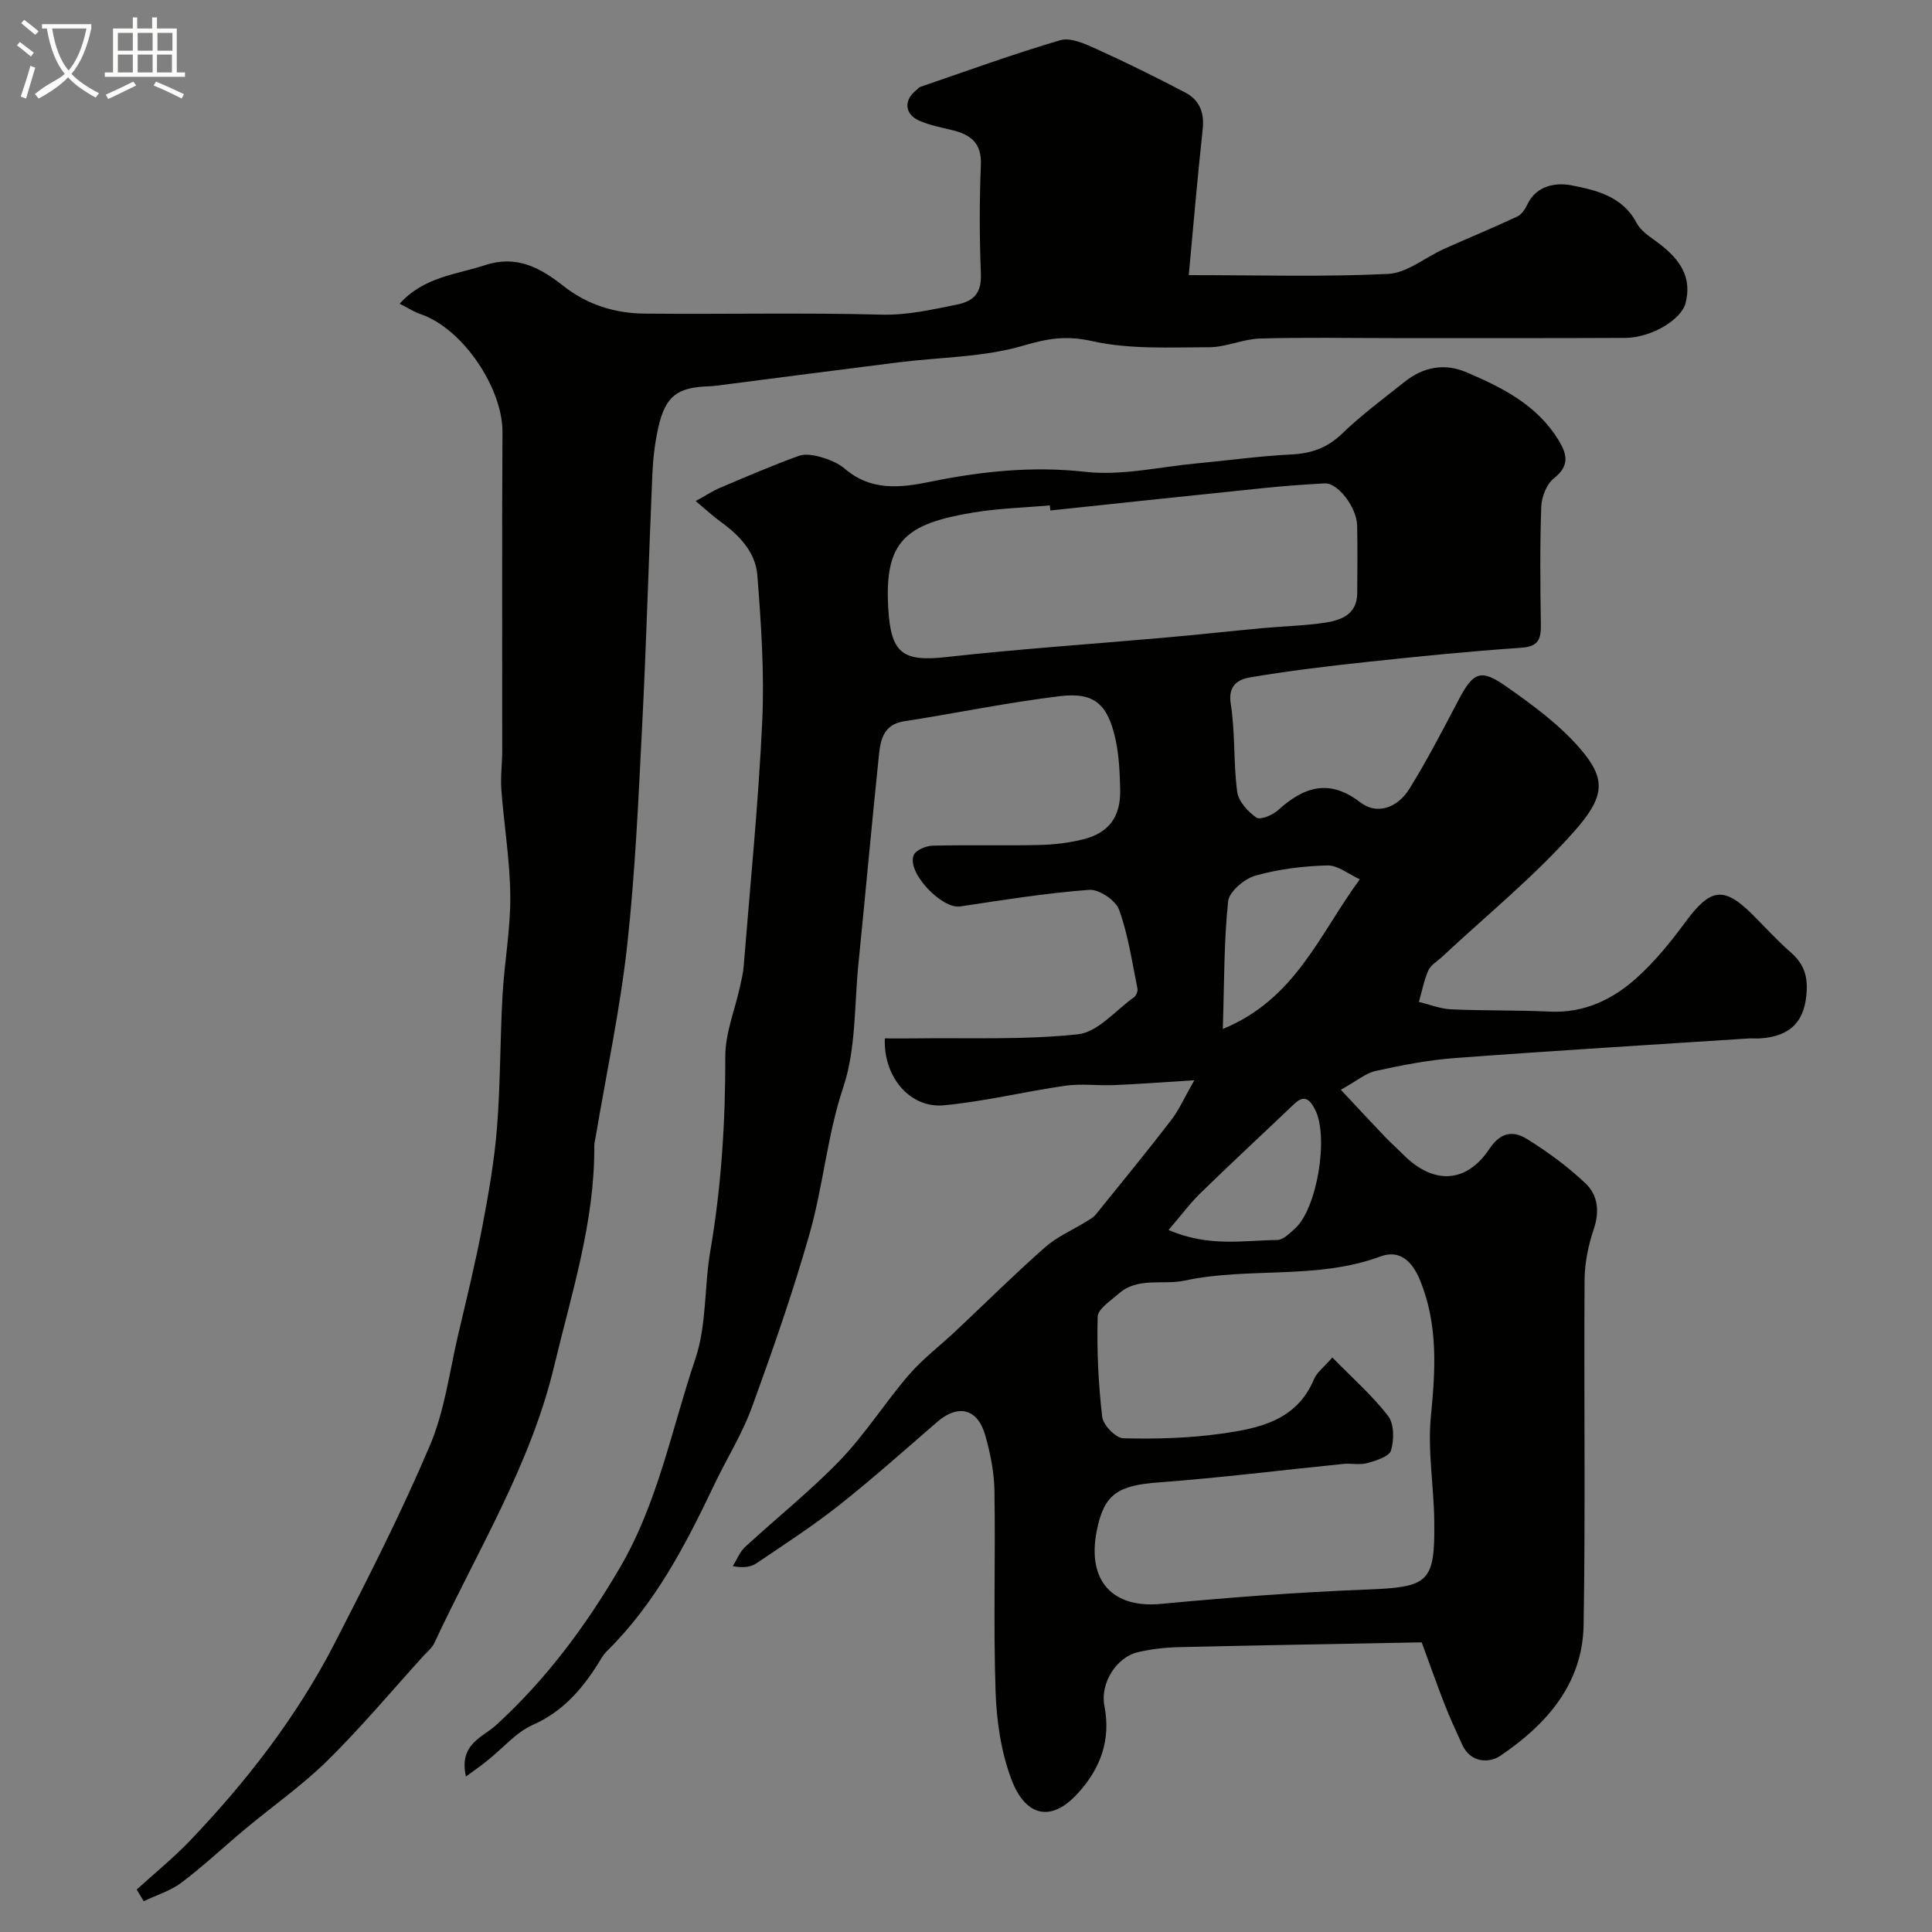 <svg enable-background="new 0 0 400 400" viewBox="0 0 400 400" xmlns="http://www.w3.org/2000/svg"><rect x="0" y="0" width="400" height="400" fill="#808080" stroke="none"/><path d="m6.4 11.7c-1-.8-1.9-1.6-2.9-2.3l.6-.7c.9.7 1.9 1.4 2.9 2.2zm-2.1 8.3c.7-2.1 1.4-4.2 2-6.4.2.1.6.3 1 .4-.7 2.3-1.3 4.4-1.9 6.4zm3-12.8c-1.1-.9-2.1-1.7-2.9-2.4l.6-.7c1 .8 2 1.5 3 2.4zm1.4-1.3v-.9h10.2v.9c-.9 4.2-2.3 7.3-4.1 9.4 1.3 1.4 3.2 2.7 5.7 4-.2.2-.4.5-.7.9-2.5-1.4-4.4-2.7-5.7-4.2-1.4 1.5-3.5 3-6.1 4.4 0 0 0 0-.1-.1-.3-.4-.5-.7-.7-.8 2.7-2.3 4.7-2.8 6.2-4.2-1.8-2.2-3-5.3-3.7-9.4zm9.2 0h-7.1c.6 3.8 1.7 6.7 3.4 8.7 1.7-2 2.9-4.8 3.7-8.7z" fill="#fbfcfa"/><path d="m31.6 3.6h.9v2.3h4.1v9.1h1.7v.9h-16.6v-.9h1.7v-9.1h4.1v-2.3h.9v2.3h3.1v-2.3zm-4 13.3.6.8c-1.9.9-3.8 1.9-5.8 2.8-.2-.3-.3-.6-.5-.9 2-.9 3.9-1.8 5.7-2.7zm-3.2-10.1v3.7h3.1v-3.7zm0 4.5v3.7h3.1v-3.7zm4.1-4.5v3.7h3.1v-3.7zm0 4.5v3.7h3.1v-3.7zm9.1 9.1c-2.1-1.1-4.1-2-5.8-2.7l.5-.8c2.2.9 4.1 1.8 5.8 2.6zm-1.9-13.6h-3.1v3.7h3.1zm-3.2 4.5v3.7h3.1v-3.7z" fill="#fbfcfa"/><g fill="#010100"><path d="m96.47 367.81c-1.53-6.71 3.46-8.12 6.16-10.57 10.38-9.46 18.54-20.44 25.64-32.54 7.97-13.57 10.78-28.84 15.7-43.38 2.36-6.98 1.82-14.9 3.09-22.3 2.3-13.39 3.13-26.82 3.11-40.4 0-4.76 1.98-9.51 3.02-14.28.31-1.42.67-2.84.78-4.28 1.35-16.9 3.06-33.78 3.84-50.7.47-10.06-.23-20.21-1.01-30.27-.37-4.73-3.7-8.27-7.59-11.06-1.56-1.12-2.96-2.44-5.18-4.29 2.17-1.19 3.58-2.13 5.12-2.78 5.37-2.27 10.73-4.58 16.2-6.57 1.38-.5 3.25-.15 4.75.29 1.7.49 3.49 1.24 4.81 2.37 5.36 4.59 11.38 3.99 17.6 2.71 10.65-2.18 21.22-3.3 32.25-2.07 7.52.84 15.34-1.04 23.03-1.75 6.53-.61 13.05-1.53 19.59-1.85 4.17-.21 7.45-1.37 10.53-4.35 4-3.87 8.53-7.2 12.89-10.68 3.86-3.08 8.24-3.93 12.81-1.99 7.42 3.17 14.59 6.75 19.05 14.03 1.83 2.98 2.34 5.34-.95 7.94-1.51 1.19-2.54 3.84-2.61 5.87-.29 8.16-.2 16.33-.08 24.49.04 2.96-.56 4.47-4.05 4.71-10.64.73-21.27 1.79-31.88 2.93-8.13.87-16.26 1.85-24.32 3.21-2.33.4-4.57 1.6-3.96 5.45.95 6 .54 12.21 1.34 18.25.26 1.97 2.21 4.09 3.97 5.32.79.55 3.36-.5 4.49-1.53 5.35-4.86 10.6-6.58 17.04-1.61 3.32 2.57 7.6 1.3 10.2-2.89 3.67-5.92 6.88-12.15 10.13-18.32 3.02-5.73 4.53-6.55 9.82-2.83 5.49 3.85 11.09 7.94 15.41 12.98 5.35 6.25 5.12 9.83-1.32 17.1-8.3 9.37-18.16 17.37-27.35 25.96-.97.91-2.31 1.66-2.81 2.78-.92 2.06-1.33 4.34-1.96 6.53 2.22.53 4.43 1.43 6.67 1.53 6.8.31 13.62.15 20.42.47 7.12.34 13.02-2.49 18.02-7 3.76-3.39 7.03-7.42 10.05-11.52 5.22-7.08 7.96-7.51 14-1.48 2.59 2.59 5.06 5.33 7.82 7.73 2.44 2.13 3.45 4.47 3.32 7.77-.26 6.35-3.18 9.63-9.67 10.05-.83.05-1.67-.04-2.5.02-20.24 1.32-40.48 2.54-60.7 4.05-5.49.41-10.96 1.48-16.35 2.66-2.07.45-3.88 2.04-7.25 3.9 3.51 3.75 6.26 6.72 9.06 9.65 1.26 1.32 2.64 2.54 3.93 3.84 6.18 6.16 12.96 5.97 17.79-1.27 2.42-3.62 5.05-3.71 7.82-1.99 4.28 2.66 8.42 5.7 12.07 9.16 2.52 2.39 2.96 5.77 1.71 9.45-1.13 3.34-1.88 6.98-1.91 10.49-.16 23.83.2 47.67-.2 71.49-.2 12.19-7.7 20.63-17.25 27.08-2.32 1.57-6.17 1.48-7.89-2.31-1.28-2.81-2.58-5.62-3.7-8.5-1.71-4.4-3.27-8.86-4.68-12.68-17.18.33-33.83.61-50.49 1-2.76.07-5.56.41-8.25 1.03-4.5 1.03-7.87 6.49-6.96 11.1 1.39 7.03-.78 12.95-5.46 18.09-5.76 6.35-11 4.6-13.8-2.88-2.14-5.7-3.07-12.09-3.27-18.21-.46-13.82-.01-27.66-.23-41.49-.06-3.86-.85-7.79-1.91-11.52-1.58-5.56-5.62-6.49-9.96-2.74-6.72 5.81-13.34 11.73-20.31 17.24-5.46 4.32-11.34 8.12-17.12 12.03-1.12.76-2.62.98-4.87.58.83-1.34 1.42-2.94 2.54-3.97 6.55-6.05 13.57-11.62 19.73-18.03 5.19-5.4 9.24-11.87 14.14-17.56 2.89-3.35 6.49-6.07 9.73-9.12 6.16-5.79 12.16-11.75 18.5-17.34 2.47-2.18 5.66-3.55 8.51-5.31.68-.42 1.46-.82 1.95-1.42 5.26-6.49 10.54-12.96 15.64-19.57 1.63-2.11 2.72-4.64 4.81-8.28-6.6.41-11.63.79-16.67 1-3.34.14-6.75-.34-10.04.13-8.39 1.2-16.68 3.25-25.1 4.05-7.07.67-12.6-5.89-12.26-13.85 1.93 0 3.9.02 5.86 0 11.39-.16 22.85.35 34.12-.85 4.1-.44 7.79-4.95 11.61-7.68.45-.32.82-1.25.71-1.79-1.13-5.48-1.91-11.1-3.8-16.31-.7-1.95-4.16-4.28-6.19-4.13-8.94.67-17.83 2.11-26.72 3.44-3.82.57-11.1-7.07-9.62-10.62.43-1.04 2.53-1.92 3.89-1.96 7.33-.19 14.67.02 21.99-.14 3.09-.07 6.25-.43 9.24-1.18 5.35-1.35 7.77-4.72 7.63-10.33-.09-3.43-.22-6.92-.94-10.25-1.6-7.38-4.38-9.92-11.51-9.06-10.82 1.3-21.53 3.54-32.32 5.21-4.03.62-4.81 3.57-5.14 6.66-1.52 14.54-2.83 29.09-4.29 43.64-.86 8.52-.47 17.49-3.12 25.43-3.34 10-4.15 20.39-6.98 30.34-3.46 12.18-7.65 24.16-11.99 36.06-2.01 5.5-5.2 10.56-7.73 15.88-5.93 12.47-12.26 24.67-22.26 34.51-.8.78-1.34 1.84-1.95 2.8-3.38 5.31-7.32 9.77-13.38 12.46-3.47 1.54-6.16 4.8-9.24 7.25-1.27 1.06-2.67 2.02-4.6 3.44zm179.38-86.76c4.33 4.44 8.38 7.97 11.56 12.15 1.26 1.65 1.23 4.94.58 7.11-.39 1.27-3.1 2.1-4.91 2.61-1.55.43-3.32.01-4.97.17-12.73 1.28-25.43 2.88-38.19 3.82-8.5.63-11.37 2.42-12.86 10.08-2.02 10.34 3.29 16.02 13.3 15.08 14.1-1.33 28.24-2.41 42.38-2.96 13.05-.51 14.36-1.32 14.21-14.12-.08-7.27-1.4-14.61-.7-21.77.95-9.61 1.51-18.89-2.22-28.1-1.63-4.02-4.25-6.46-8.23-4.98-13.18 4.88-27.19 2.14-40.51 4.99-4.56.98-9.72-.81-13.7 2.73-1.63 1.45-4.29 3.13-4.33 4.77-.19 6.9.14 13.86.94 20.72.2 1.69 2.8 4.39 4.36 4.43 6.75.17 13.58-.01 20.26-.95 7.75-1.09 15.59-2.64 19.21-11.24.61-1.47 2.11-2.56 3.82-4.54zm-58.39-175.36c-.03-.35-.07-.7-.1-1.05-5.24.46-10.54.6-15.72 1.45-14.12 2.32-18.56 5.87-17.74 19.81.54 9.23 2.84 11.16 11.9 10.15 15.17-1.69 30.41-2.71 45.62-4.06 6.69-.59 13.36-1.33 20.05-1.95 4.26-.4 8.57-.48 12.8-1.11 3.43-.51 6.7-1.72 6.73-6.15.03-4.66.08-9.32-.02-13.98-.08-3.78-4.01-8.87-6.71-8.72-4.25.23-8.5.54-12.74.98-14.69 1.5-29.38 3.08-44.07 4.63zm64.07 76.36c-2.29-1.04-4.52-2.93-6.71-2.87-5.01.13-10.12.76-14.92 2.12-2.28.65-5.41 3.3-5.63 5.31-.88 8.33-.79 16.76-1.1 26.43 15.07-6.22 19.87-19.42 28.36-30.99zm-39.59 72.6c8.36 3.62 15.51 2.14 22.5 2.08 1.23-.01 2.56-1.38 3.65-2.35 4.6-4.12 7.06-19.01 4.19-24.64-1.06-2.07-2.2-3.22-4.36-1.15-6.4 6.11-12.9 12.12-19.24 18.3-2.23 2.15-4.09 4.68-6.74 7.76z"/><path d="m28.3 391.21c3.66-3.34 7.54-6.47 10.96-10.04 11.82-12.36 22.26-25.83 30.09-41.08 6.9-13.44 13.77-26.94 19.66-40.83 3.07-7.22 4.06-15.34 5.88-23.07 1.76-7.44 3.57-14.89 5-22.4 1.28-6.74 2.47-13.53 3.01-20.36.72-9.07.63-18.2 1.14-27.29.38-6.88 1.67-13.74 1.61-20.6-.06-7.35-1.3-14.68-1.85-22.03-.2-2.68.18-5.39.18-8.09.02-21.99-.08-43.98.05-65.98.05-8.93-8.06-21.38-17.02-24.43-1.33-.45-2.54-1.25-4.27-2.13 5.05-5.59 11.68-6.01 17.71-7.99 6.55-2.15 11.46.58 16.18 4.3 4.97 3.92 10.68 5.68 16.82 5.74 16.35.16 32.71-.22 49.05.21 5.43.14 10.42-1.04 15.57-2.07 3.72-.74 5.17-2.54 5.01-6.46-.3-7.49-.31-15 0-22.49.18-4.45-2.06-6.22-5.82-7.15-2.36-.58-4.8-1.03-6.99-2.01-3.04-1.36-3.17-4.3-.52-6.33.26-.2.47-.53.76-.63 9.64-3.3 19.22-6.8 28.99-9.67 2.13-.62 5.1.72 7.41 1.77 6.27 2.84 12.45 5.88 18.54 9.09 2.86 1.51 3.93 4.1 3.56 7.52-1.1 10.13-1.96 20.28-2.89 30.25 14.47 0 27.9.4 41.28-.25 3.92-.19 7.66-3.42 11.53-5.16 5.04-2.26 10.16-4.36 15.17-6.7.91-.42 1.66-1.54 2.12-2.51 1.9-4.04 6.05-4.57 9.13-3.97 5.11.99 10.6 2.27 13.49 7.79.79 1.52 2.48 2.68 3.95 3.74 5.54 3.97 7.46 7.84 6.19 12.85-.89 3.48-7.18 7.2-12.52 7.21-16.01.07-32.01.04-48 .04-9.2 0-18.4-.18-27.59.09-3.52.1-7.01 1.79-10.51 1.8-8.1.01-16.43.48-24.21-1.26-5.32-1.19-9.16-.59-14.22.91-8.21 2.43-17.14 2.39-25.75 3.46-12.18 1.52-24.35 3.12-36.52 4.68-.98.13-1.96.27-2.94.3-6.56.23-8.95 2.03-10.43 8.56-.72 3.18-1.09 6.49-1.23 9.75-.75 17.19-1.21 34.39-2.09 51.58-.78 15.31-1.44 30.66-3.12 45.88-1.47 13.26-4.29 26.37-6.51 39.55-.11.65-.3 1.3-.3 1.95.11 15.72-4.7 30.5-8.3 45.56-4.92 20.63-16.02 38.45-24.8 57.34-.47 1.01-1.45 1.79-2.23 2.64-6.59 7.27-12.91 14.81-19.88 21.69-5.24 5.16-11.35 9.43-17.02 14.16-4.42 3.68-8.62 7.65-13.2 11.11-2.29 1.73-5.21 2.61-7.85 3.88-.5-.8-.98-1.61-1.46-2.42z"/></g></svg>